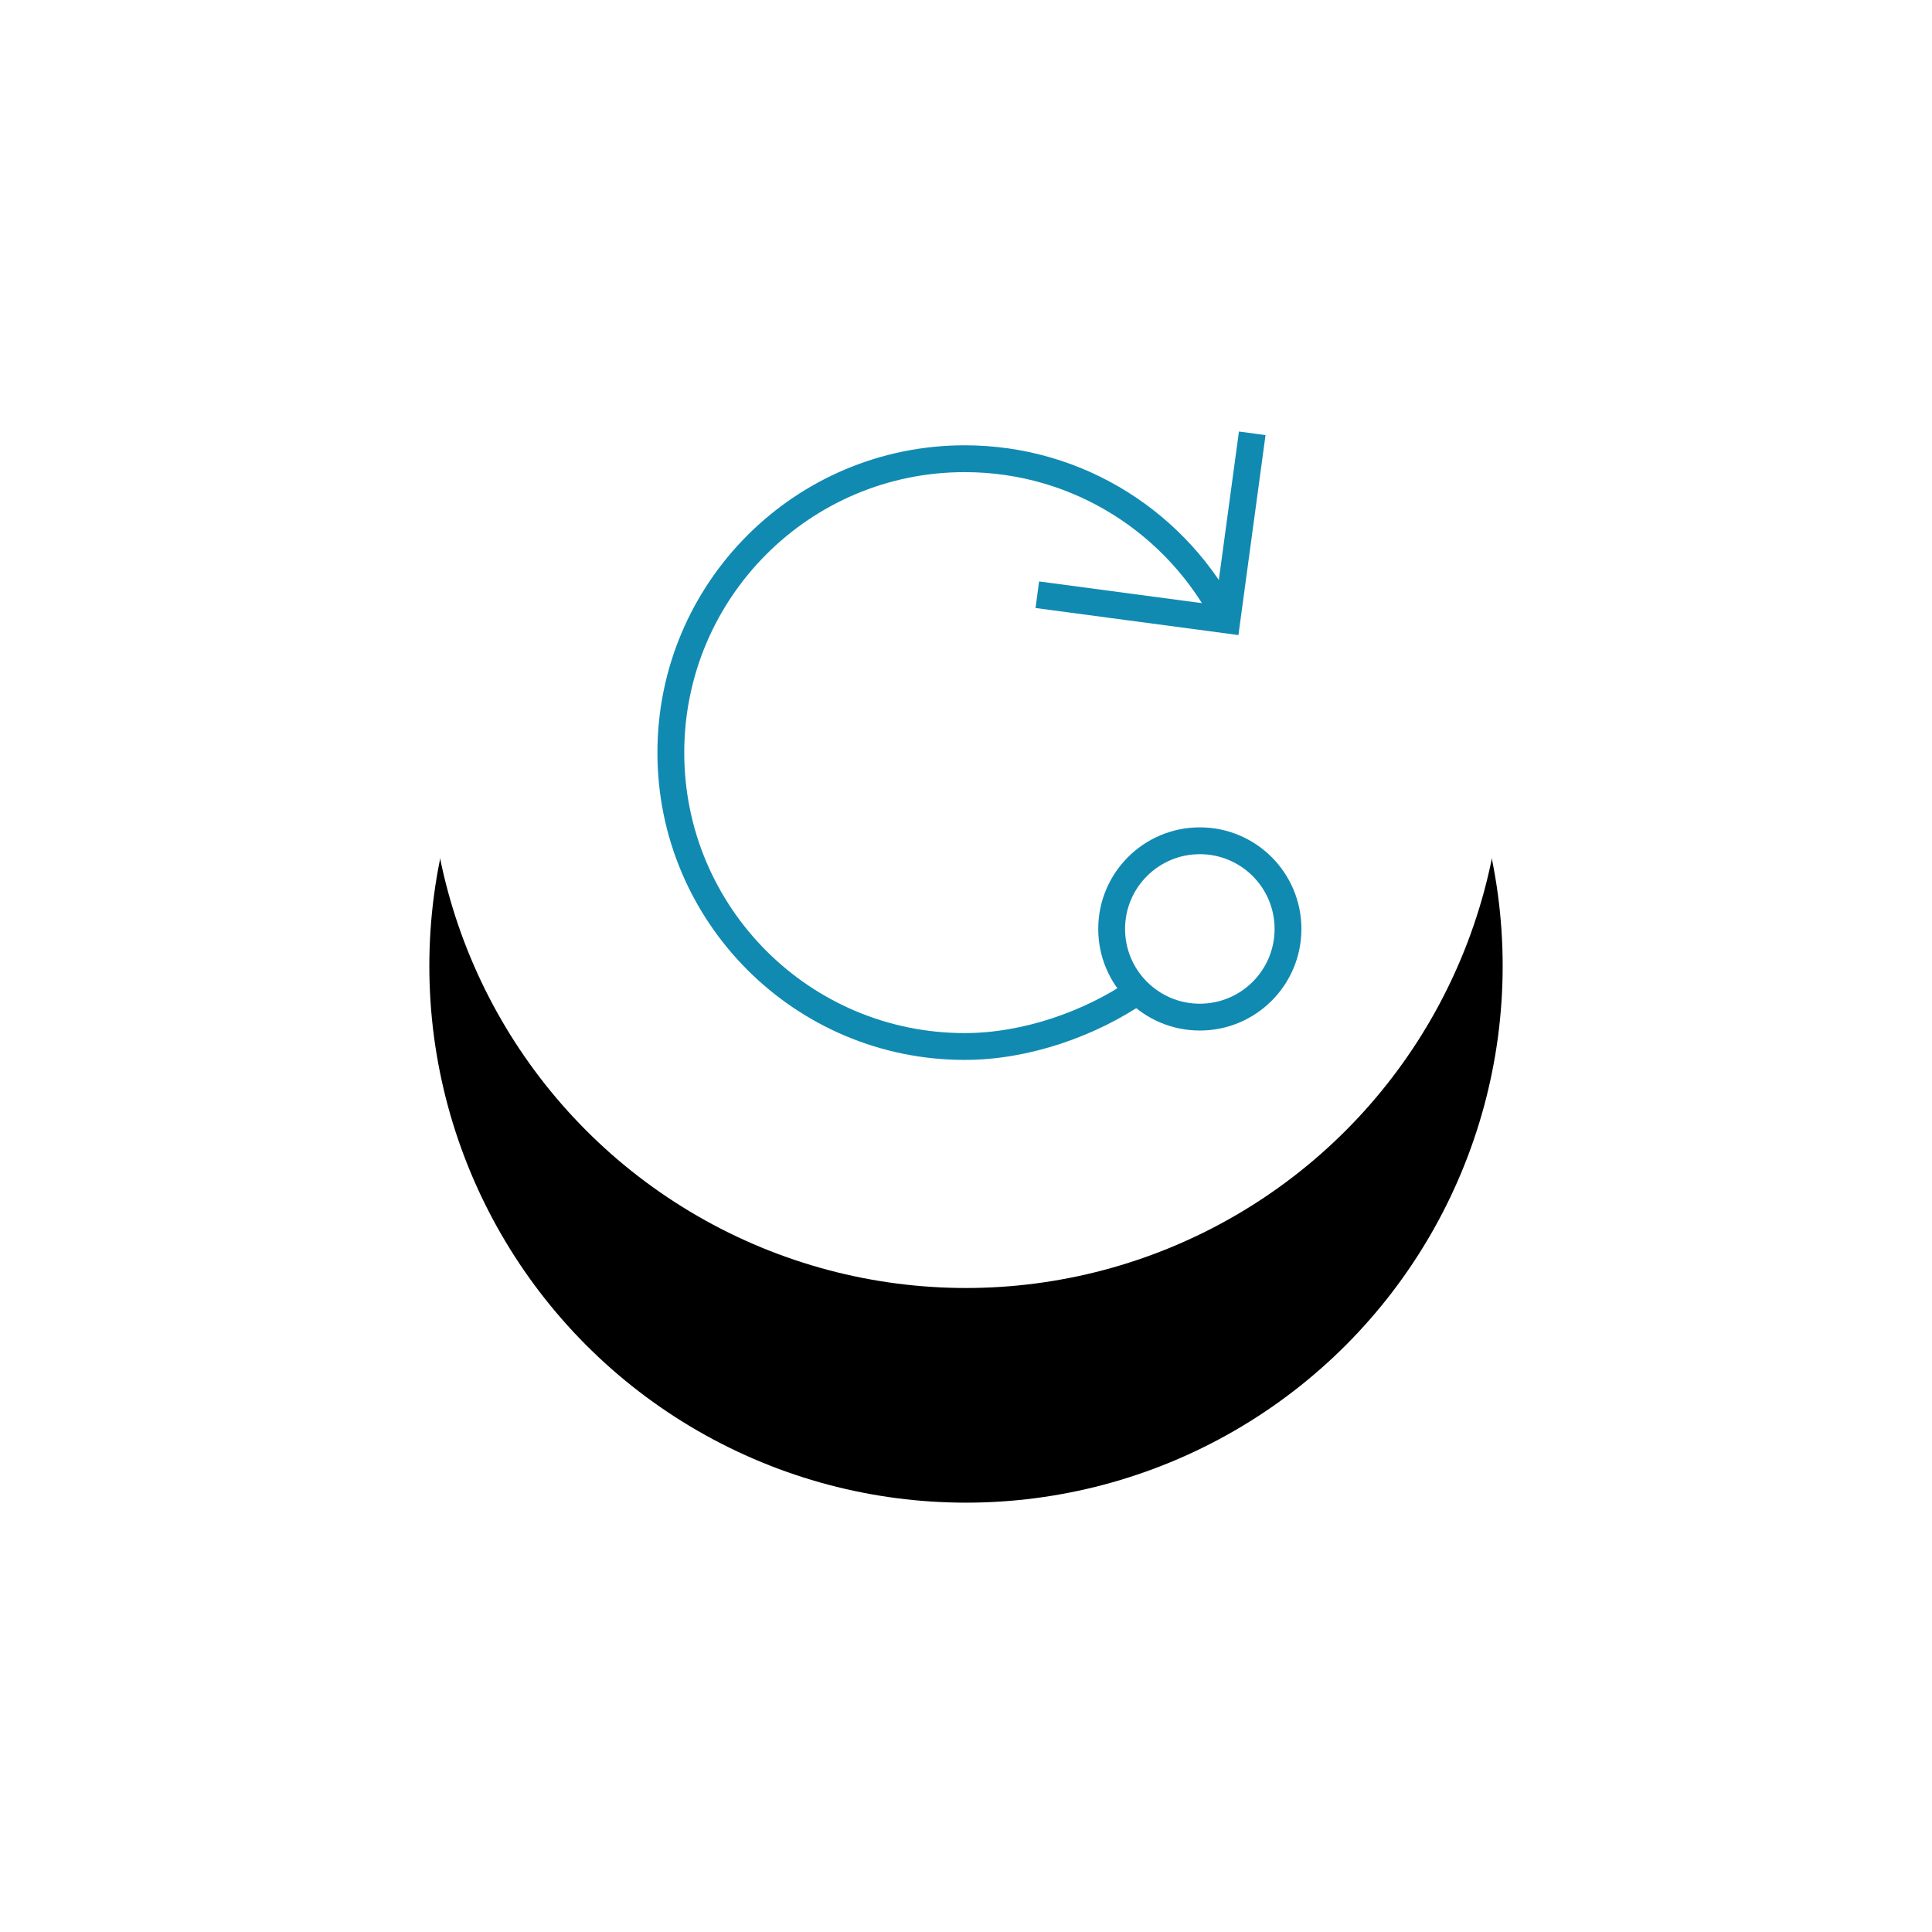 <?xml version="1.0" encoding="UTF-8"?>
<svg width="72px" height="72px" viewBox="0 0 72 72" version="1.1" xmlns="http://www.w3.org/2000/svg" xmlns:xlink="http://www.w3.org/1999/xlink">
    <!-- Generator: Sketch 52.5 (67469) - http://www.bohemiancoding.com/sketch -->
    <title>refresh_bot</title>
    <desc>Created with Sketch.</desc>
    <defs>
        <circle id="path-1" cx="20" cy="20" r="20"></circle>
        <filter x="-70.0%" y="-50.0%" width="240.0%" height="240.0%" filterUnits="objectBoundingBox" id="filter-2">
            <feOffset dx="0" dy="8" in="SourceAlpha" result="shadowOffsetOuter1"></feOffset>
            <feGaussianBlur stdDeviation="8" in="shadowOffsetOuter1" result="shadowBlurOuter1"></feGaussianBlur>
            <feColorMatrix values="0 0 0 0 0   0 0 0 0 0   0 0 0 0 0  0 0 0 0.2 0" type="matrix" in="shadowBlurOuter1"></feColorMatrix>
        </filter>
    </defs>
    <g id="Assets" stroke="none" stroke-width="1" fill="none" fill-rule="evenodd">
        <g id="Group-7" transform="translate(16, 8)">
            <g id="Oval" fill-rule="nonzero">
                <use fill="black" fill-opacity="1" filter="url(#filter-2)" xlink:href="#path-1"></use>
                <use fill="#FFFFFF" xlink:href="#path-1"></use>
            </g>
            <g id="loop-30" transform="translate(20.5, 19.5) scale(-1, 1) translate(-20.5, -19.5) translate(9, 8)" stroke="#118AB2">
                <path d="M5.609,20.942 C7.368,22.146 9.755,23 12.048,23 C18.097,23 23,18.097 23,12.048 C23,5.999 18.097,1.095 12.048,1.095 C7.777,1.095 4.083,3.541 2.276,7.106" id="Path"></path>
                <polyline id="Path" stroke-linecap="square" points="1.4 0.644 2.276 7.106 8.847 6.23"></polyline>
                <circle id="Oval" stroke-linecap="square" cx="3.286" cy="18.619" r="3.286"></circle>
            </g>
        </g>
    </g>
</svg>